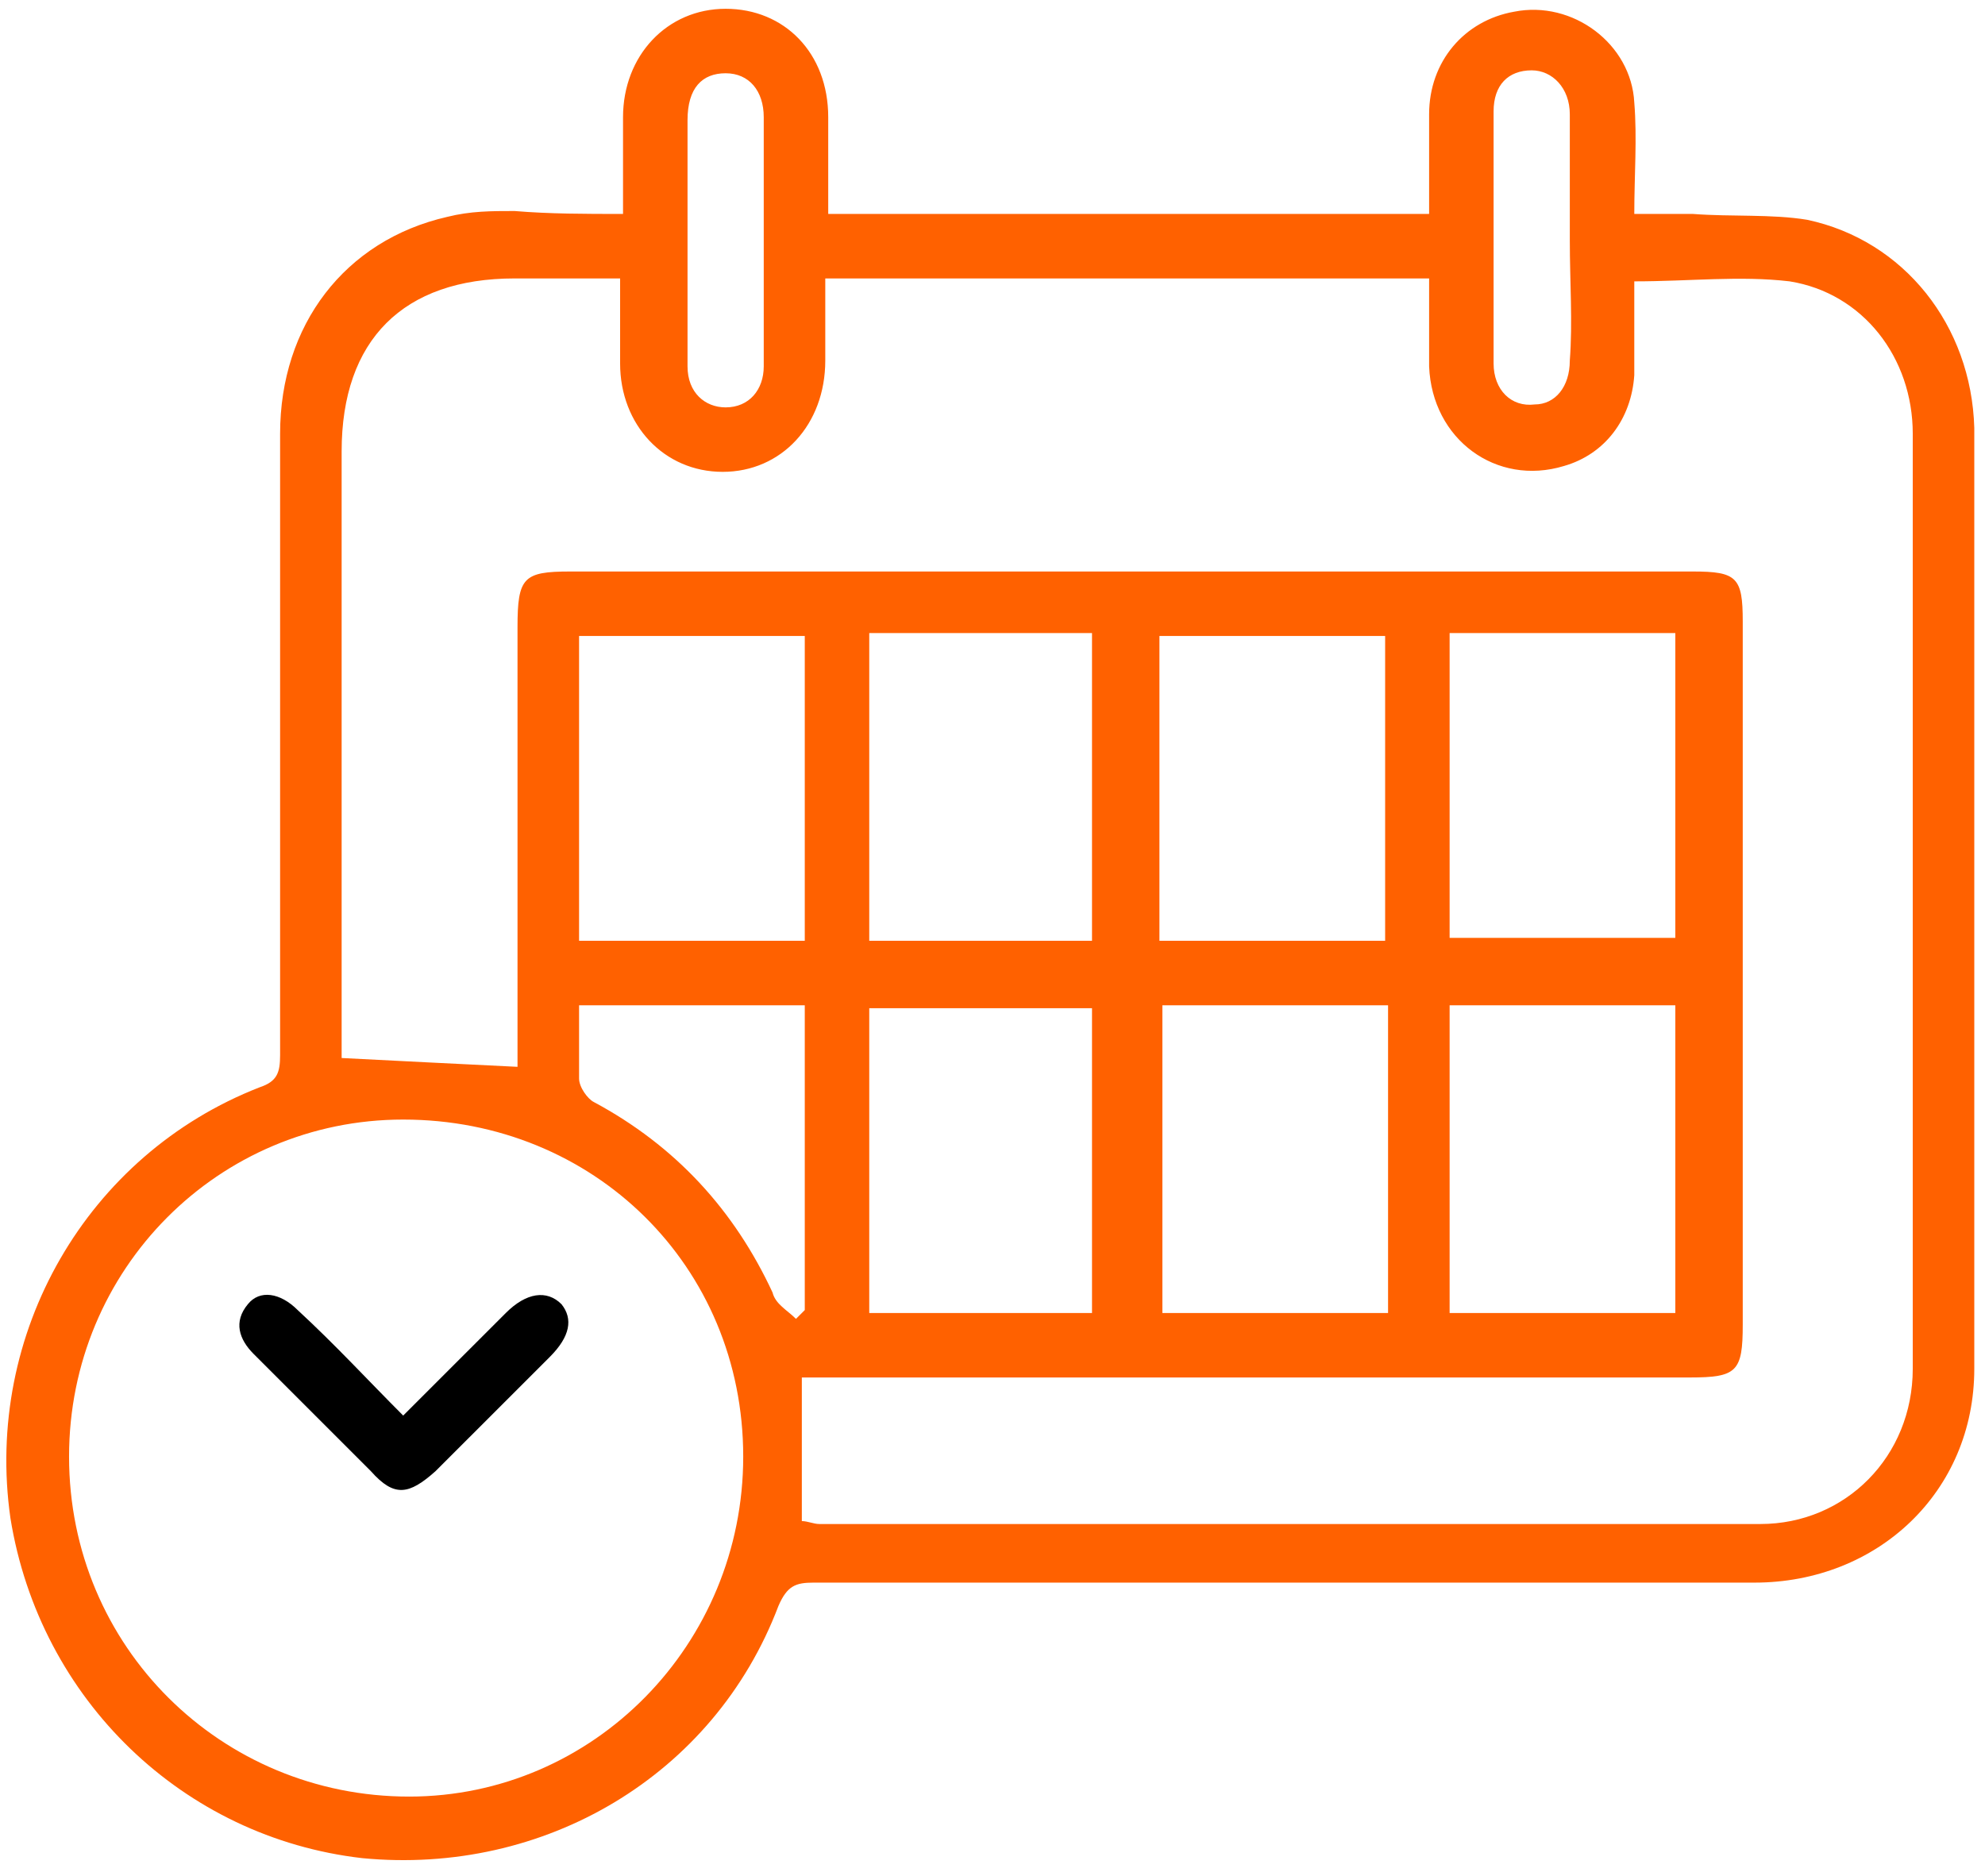 <?xml version="1.0" encoding="UTF-8"?>
<svg width="91px" height="86px" viewBox="0 0 91 86" version="1.1" xmlns="http://www.w3.org/2000/svg" xmlns:xlink="http://www.w3.org/1999/xlink">
    <!-- Generator: Sketch 48.2 (47327) - http://www.bohemiancoding.com/sketch -->
    <title>Group</title>
    <desc>Created with Sketch.</desc>
    <defs></defs>
    <g id="Partner-Sign-up" stroke="none" stroke-width="1" fill="none" fill-rule="evenodd" transform="translate(-1086, -419)">
        <g id="Group" transform="translate(1086, 419)" fill-rule="nonzero">
            <path d="M28.562,9.809 C28.562,8.197 28.562,6.719 28.562,5.375 C28.562,2.553 30.578,0.403 33.266,0.403 C35.953,0.403 37.969,2.419 37.969,5.375 C37.969,6.853 37.969,8.197 37.969,9.809 C47.241,9.809 56.244,9.809 65.516,9.809 C65.516,8.331 65.516,6.719 65.516,5.241 C65.516,2.822 67.128,0.941 69.412,0.537 C72.1,-1.88737914e-14 74.787,2.016 74.922,4.703 C75.056,6.316 74.922,8.062 74.922,9.809 C75.862,9.809 76.803,9.809 77.609,9.809 C79.356,9.944 81.237,9.809 82.85,10.078 C87.284,11.019 90.375,14.916 90.509,19.619 C90.509,33.997 90.509,48.375 90.509,62.753 C90.509,68.397 86.075,72.562 80.431,72.562 C66.053,72.562 51.675,72.562 37.297,72.562 C36.491,72.562 36.087,72.697 35.684,73.638 C32.728,81.431 24.934,86 16.603,85.194 C8.406,84.253 1.822,77.938 0.478,69.606 C-0.731,61.141 3.972,52.944 11.9,49.853 C12.706,49.584 12.841,49.181 12.841,48.375 C12.841,38.834 12.841,29.428 12.841,19.887 C12.841,14.916 15.797,11.019 20.5,9.944 C21.575,9.675 22.516,9.675 23.591,9.675 C25.203,9.809 26.816,9.809 28.562,9.809 Z M23.725,48.913 C23.725,48.644 23.725,48.241 23.725,47.837 C23.725,41.522 23.725,35.072 23.725,28.756 C23.725,26.472 23.994,26.203 26.144,26.203 C43.344,26.203 60.409,26.203 77.609,26.203 C79.625,26.203 79.894,26.472 79.894,28.488 C79.894,39.237 79.894,49.987 79.894,60.737 C79.894,62.888 79.625,63.156 77.475,63.156 C64.441,63.156 51.406,63.156 38.237,63.156 C37.7,63.156 37.163,63.156 36.759,63.156 C36.759,65.441 36.759,67.591 36.759,69.741 C37.028,69.741 37.297,69.875 37.566,69.875 C51.944,69.875 66.322,69.875 80.7,69.875 C84.597,69.875 87.688,66.784 87.688,62.753 C87.688,48.509 87.688,34.266 87.688,19.887 C87.688,16.394 85.403,13.438 82.044,12.9 C79.759,12.631 77.475,12.9 74.922,12.9 C74.922,13.706 74.922,14.378 74.922,15.05 C74.922,15.722 74.922,16.528 74.922,17.2 C74.787,19.216 73.578,20.828 71.697,21.366 C68.606,22.306 65.65,20.156 65.516,16.797 C65.516,15.453 65.516,14.109 65.516,12.766 C56.244,12.766 47.106,12.766 37.834,12.766 C37.834,14.109 37.834,15.319 37.834,16.528 C37.834,19.484 35.819,21.634 33.131,21.634 C30.444,21.634 28.428,19.484 28.428,16.663 C28.428,15.453 28.428,14.109 28.428,12.766 C26.681,12.766 25.069,12.766 23.591,12.766 C18.484,12.766 15.662,15.588 15.662,20.694 C15.662,29.562 15.662,38.566 15.662,47.434 C15.662,47.837 15.662,48.241 15.662,48.509 C18.35,48.644 20.903,48.778 23.725,48.913 Z M34.072,66.784 C34.072,58.05 27.219,51.331 18.484,51.331 C10.019,51.331 3.166,58.184 3.166,66.784 C3.166,75.519 10.153,82.372 18.753,82.372 C27.219,82.372 34.072,75.384 34.072,66.784 Z M39.85,60.2 C43.344,60.2 46.703,60.2 50.062,60.2 C50.062,55.497 50.062,50.794 50.062,46.225 C46.569,46.225 43.209,46.225 39.85,46.225 C39.85,50.794 39.85,55.497 39.85,60.2 Z M53.288,46.091 C53.288,50.794 53.288,55.497 53.288,60.2 C56.781,60.2 60.141,60.2 63.634,60.2 C63.634,55.497 63.634,50.794 63.634,46.091 C60.006,46.091 56.647,46.091 53.288,46.091 Z M66.456,60.2 C69.95,60.2 73.309,60.2 76.803,60.2 C76.803,55.497 76.803,50.794 76.803,46.091 C73.309,46.091 69.95,46.091 66.456,46.091 C66.456,50.794 66.456,55.497 66.456,60.2 Z M26.547,43.134 C30.041,43.134 33.4,43.134 36.894,43.134 C36.894,38.431 36.894,33.728 36.894,29.159 C33.4,29.159 30.041,29.159 26.547,29.159 C26.547,33.728 26.547,38.297 26.547,43.134 Z M50.062,43.134 C50.062,38.431 50.062,33.728 50.062,29.025 C46.569,29.025 43.209,29.025 39.85,29.025 C39.85,33.728 39.85,38.431 39.85,43.134 C43.344,43.134 46.703,43.134 50.062,43.134 Z M53.153,43.134 C56.647,43.134 60.006,43.134 63.5,43.134 C63.5,38.431 63.5,33.728 63.5,29.159 C60.006,29.159 56.647,29.159 53.153,29.159 C53.153,33.728 53.153,38.297 53.153,43.134 Z M66.456,29.025 C66.456,33.728 66.456,38.431 66.456,43 C69.95,43 73.309,43 76.803,43 C76.803,38.297 76.803,33.728 76.803,29.025 C73.309,29.025 69.95,29.025 66.456,29.025 Z M36.491,60.469 C36.625,60.334 36.759,60.2 36.894,60.066 C36.894,55.362 36.894,50.794 36.894,46.091 C33.4,46.091 30.041,46.091 26.547,46.091 C26.547,47.3 26.547,48.375 26.547,49.45 C26.547,49.853 26.95,50.391 27.219,50.525 C30.981,52.541 33.669,55.497 35.416,59.259 C35.55,59.797 36.087,60.066 36.491,60.469 Z M71.966,11.019 C71.966,9.137 71.966,7.122 71.966,5.241 C71.966,4.031 71.159,3.225 70.219,3.225 C69.144,3.225 68.472,3.897 68.472,5.106 C68.472,9.003 68.472,12.9 68.472,16.663 C68.472,17.872 69.278,18.678 70.353,18.544 C71.294,18.544 71.966,17.738 71.966,16.528 C72.1,14.781 71.966,12.9 71.966,11.019 Z M31.519,10.884 C31.519,10.884 31.519,10.884 31.519,10.884 C31.519,12.9 31.519,14.781 31.519,16.797 C31.519,18.006 32.325,18.678 33.266,18.678 C34.341,18.678 35.013,17.872 35.013,16.797 C35.013,13.034 35.013,9.137 35.013,5.375 C35.013,4.166 34.341,3.359 33.266,3.359 C32.191,3.359 31.519,4.031 31.519,5.509 C31.519,7.122 31.519,9.003 31.519,10.884 Z" id="Shape" fill="#FF6100"></path>
            <path d="M18.484,64.903 C20.097,63.291 21.709,61.678 23.188,60.2 C24.128,59.259 25.069,59.125 25.741,59.797 C26.278,60.469 26.144,61.275 25.203,62.216 C23.456,63.962 21.709,65.709 19.962,67.456 C18.753,68.531 18.081,68.666 17.006,67.456 C15.259,65.709 13.378,63.828 11.631,62.081 C10.959,61.409 10.691,60.603 11.363,59.797 C11.9,59.125 12.841,59.259 13.647,60.066 C15.394,61.678 16.872,63.291 18.484,64.903 Z" id="Shape" fill="#000000"></path>
        </g>
    </g>
</svg>